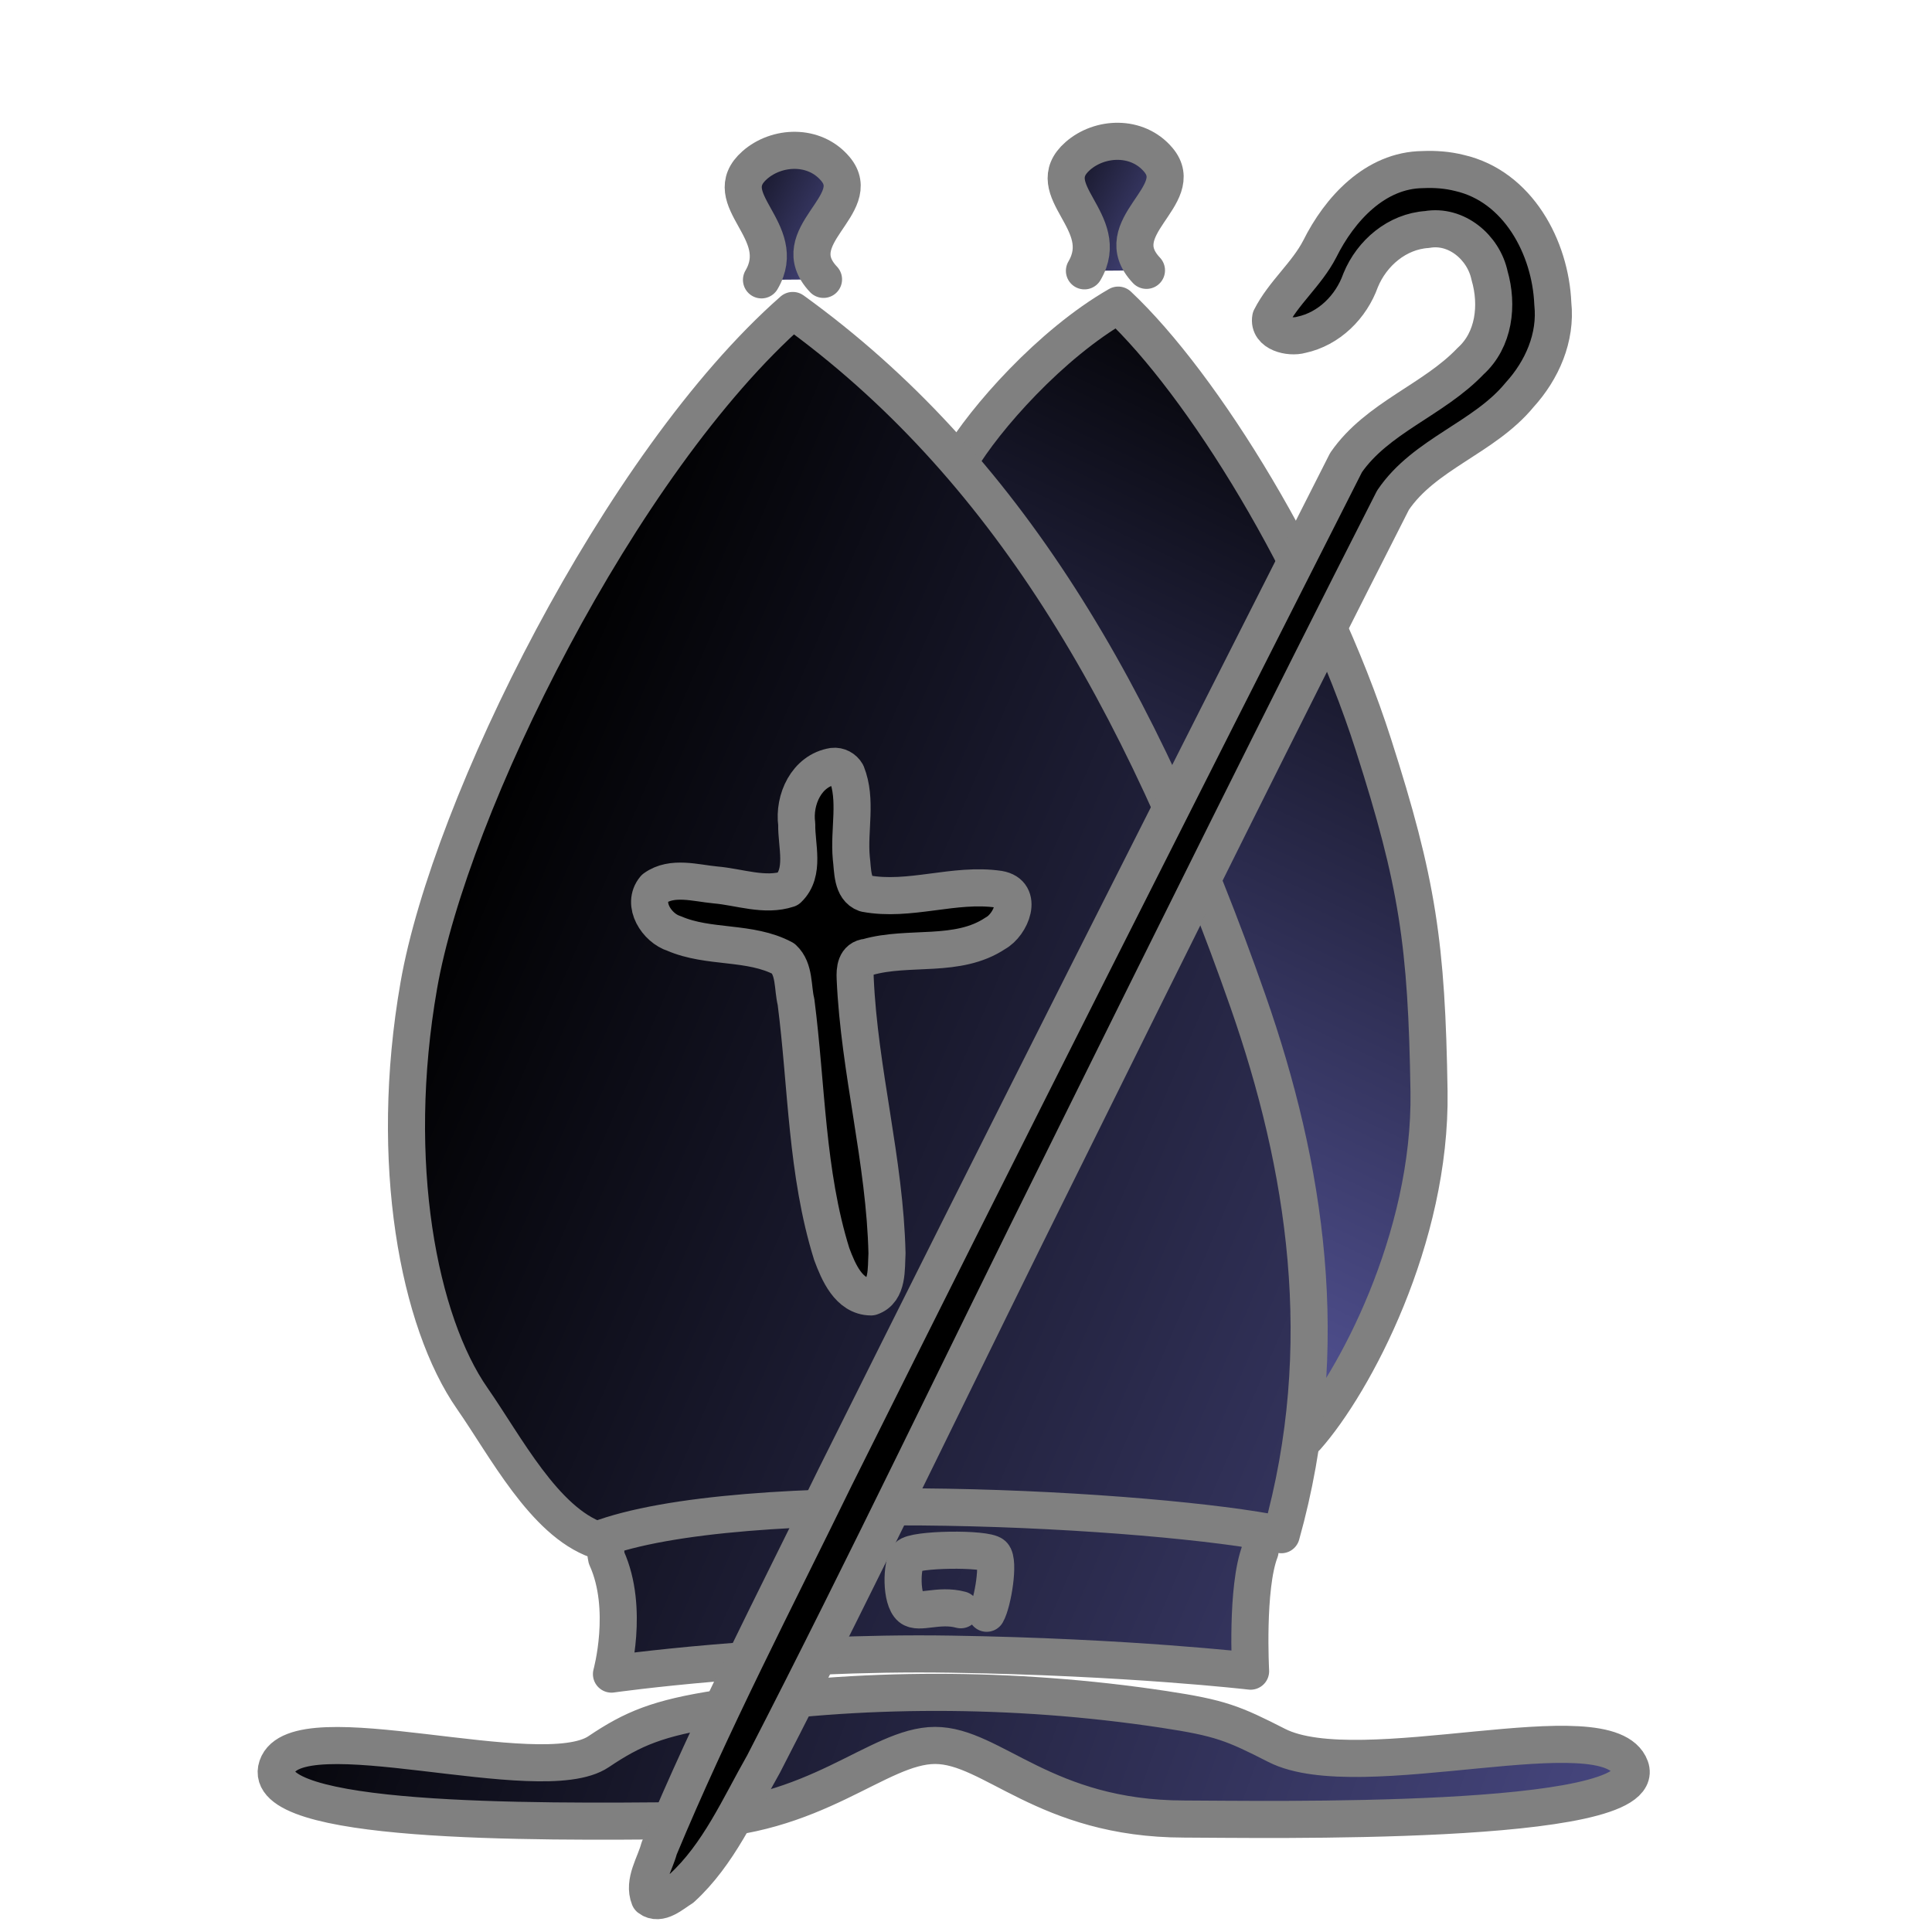 <?xml version="1.0" encoding="UTF-8" standalone="no"?>
<!-- Created with Inkscape (http://www.inkscape.org/) -->

<svg
   xmlns:dc="http://purl.org/dc/elements/1.1/"
   xmlns:cc="http://creativecommons.org/ns#"
   xmlns:rdf="http://www.w3.org/1999/02/22-rdf-syntax-ns#"
   xmlns:svg="http://www.w3.org/2000/svg"
   xmlns="http://www.w3.org/2000/svg"
   xmlns:xlink="http://www.w3.org/1999/xlink"
   xmlns:sodipodi="http://sodipodi.sourceforge.net/DTD/sodipodi-0.dtd"
   xmlns:inkscape="http://www.inkscape.org/namespaces/inkscape"
   width="200"
   height="200"
   id="svg3318"
   version="1.1"
   inkscape:version="0.47 r22583"
   sodipodi:docname="laeufer_black.svg"
   inkscape:export-filename="C:\Users\Matthias_2\Documents\laeufer_black.png"
   inkscape:export-xdpi="90"
   inkscape:export-ydpi="90">
  <defs
     id="defs3">
    <inkscape:perspective
       sodipodi:type="inkscape:persp3d"
       inkscape:vp_x="0 : 95.669289 : 1"
       inkscape:vp_y="0 : 1000 : 0"
       inkscape:vp_z="301.18109 : 95.669289 : 1"
       inkscape:persp3d-origin="150.59055 : 63.779526 : 1"
       id="perspective3325" />
    <inkscape:perspective
       id="perspective3272"
       inkscape:persp3d-origin="0.5 : 0.33333333 : 1"
       inkscape:vp_z="1 : 0.5 : 1"
       inkscape:vp_y="0 : 1000 : 0"
       inkscape:vp_x="0 : 0.5 : 1"
       sodipodi:type="inkscape:persp3d" />
    <linearGradient
       gradientTransform="matrix(1.045,0,0,1.014,-33.829,-11.835)"
       gradientUnits="userSpaceOnUse"
       y2="274.331"
       x2="689.745"
       y1="207.665"
       x1="7.338"
       id="linearGradient3043-9-4"
       xlink:href="#linearGradient3037-3-8"
       inkscape:collect="always" />
    <linearGradient
       id="linearGradient3037-3-8">
      <stop
         id="stop3039-1-5"
         offset="0"
         style="stop-color:black;stop-opacity:1;" />
      <stop
         id="stop3041-9-6"
         offset="1"
         style="stop-color:#505090;stop-opacity:1;" />
    </linearGradient>
    <linearGradient
       gradientTransform="matrix(1.045,0,0,1.014,-33.829,-11.835)"
       gradientUnits="userSpaceOnUse"
       y2="782.072"
       x2="878.595"
       y1="715.406"
       x1="193.15"
       id="linearGradient3067-8-4"
       xlink:href="#linearGradient3037-3-8"
       inkscape:collect="always" />
    <linearGradient
       id="linearGradient3281">
      <stop
         id="stop3283"
         offset="0"
         style="stop-color:black;stop-opacity:1;" />
      <stop
         id="stop3285"
         offset="1"
         style="stop-color:#505090;stop-opacity:1;" />
    </linearGradient>
    <linearGradient
       gradientTransform="matrix(1.045,0,0,1.014,-33.829,-11.835)"
       gradientUnits="userSpaceOnUse"
       y2="643.197"
       x2="906.095"
       y1="521.53"
       x1="218.502"
       id="linearGradient3051-6-9"
       xlink:href="#linearGradient3037-3-8"
       inkscape:collect="always" />
    <linearGradient
       id="linearGradient3288">
      <stop
         id="stop3290"
         offset="0"
         style="stop-color:black;stop-opacity:1;" />
      <stop
         id="stop3292"
         offset="1"
         style="stop-color:#505090;stop-opacity:1;" />
    </linearGradient>
    <linearGradient
       gradientTransform="matrix(1.045,0,0,1.014,-33.829,-11.835)"
       gradientUnits="userSpaceOnUse"
       y2="400.734"
       x2="966.586"
       y1="229.068"
       x1="153.414"
       id="linearGradient3059-5-8"
       xlink:href="#linearGradient3037-3-8"
       inkscape:collect="always" />
    <linearGradient
       id="linearGradient3295">
      <stop
         id="stop3297"
         offset="0"
         style="stop-color:black;stop-opacity:1;" />
      <stop
         id="stop3299"
         offset="1"
         style="stop-color:#505090;stop-opacity:1;" />
    </linearGradient>
    <inkscape:perspective
       id="perspective3464"
       inkscape:persp3d-origin="0.5 : 0.33333333 : 1"
       inkscape:vp_z="1 : 0.5 : 1"
       inkscape:vp_y="0 : 1000 : 0"
       inkscape:vp_x="0 : 0.5 : 1"
       sodipodi:type="inkscape:persp3d" />
    <linearGradient
       id="linearGradient2266">
      <stop
         id="stop2268"
         offset="0"
         style="stop-color:#000000;stop-opacity:1" />
      <stop
         id="stop2270"
         offset="1"
         style="stop-color:#505090;stop-opacity:1" />
    </linearGradient>
    <linearGradient
       id="linearGradient3473">
      <stop
         id="stop3475"
         offset="0"
         style="stop-color:#000000;stop-opacity:1" />
      <stop
         id="stop3477"
         offset="1"
         style="stop-color:#505090;stop-opacity:1" />
    </linearGradient>
    <linearGradient
       id="linearGradient3480">
      <stop
         id="stop3482"
         offset="0"
         style="stop-color:#000000;stop-opacity:1" />
      <stop
         id="stop3484"
         offset="1"
         style="stop-color:#505090;stop-opacity:1" />
    </linearGradient>
    <linearGradient
       id="linearGradient3487">
      <stop
         id="stop3489"
         offset="0"
         style="stop-color:#000000;stop-opacity:1" />
      <stop
         id="stop3491"
         offset="1"
         style="stop-color:#505090;stop-opacity:1" />
    </linearGradient>
    <linearGradient
       id="linearGradient3494">
      <stop
         id="stop3496"
         offset="0"
         style="stop-color:#000000;stop-opacity:1" />
      <stop
         id="stop3498"
         offset="1"
         style="stop-color:#505090;stop-opacity:1" />
    </linearGradient>
    <linearGradient
       id="linearGradient3501">
      <stop
         id="stop3503"
         offset="0"
         style="stop-color:#000000;stop-opacity:1" />
      <stop
         id="stop3505"
         offset="1"
         style="stop-color:#505090;stop-opacity:1" />
    </linearGradient>
    <linearGradient
       id="linearGradient3508">
      <stop
         id="stop3510"
         offset="0"
         style="stop-color:#000000;stop-opacity:1" />
      <stop
         id="stop3512"
         offset="1"
         style="stop-color:#505090;stop-opacity:1" />
    </linearGradient>
    <linearGradient
       id="linearGradient3515">
      <stop
         id="stop3517"
         offset="0"
         style="stop-color:#000000;stop-opacity:1" />
      <stop
         id="stop3519"
         offset="1"
         style="stop-color:#505090;stop-opacity:1" />
    </linearGradient>
    <linearGradient
       id="linearGradient3522">
      <stop
         id="stop3524"
         offset="0"
         style="stop-color:#000000;stop-opacity:1" />
      <stop
         id="stop3526"
         offset="1"
         style="stop-color:#505090;stop-opacity:1" />
    </linearGradient>
    <inkscape:perspective
       id="perspective3802"
       inkscape:persp3d-origin="0.5 : 0.33333333 : 1"
       inkscape:vp_z="1 : 0.5 : 1"
       inkscape:vp_y="0 : 1000 : 0"
       inkscape:vp_x="0 : 0.5 : 1"
       sodipodi:type="inkscape:persp3d" />
    <linearGradient
       gradientTransform="matrix(1.045,0,0,1.014,-33.829,-11.835)"
       gradientUnits="userSpaceOnUse"
       y2="274.331"
       x2="689.745"
       y1="207.665"
       x1="7.338"
       id="linearGradient3043-9-4-1"
       xlink:href="#linearGradient3037-3-8-7"
       inkscape:collect="always" />
    <linearGradient
       id="linearGradient3037-3-8-7">
      <stop
         id="stop3039-1-5-4"
         offset="0"
         style="stop-color:black;stop-opacity:1;" />
      <stop
         id="stop3041-9-6-0"
         offset="1"
         style="stop-color:#505090;stop-opacity:1;" />
    </linearGradient>
    <linearGradient
       gradientTransform="matrix(1.045,0,0,1.014,-33.829,-11.835)"
       gradientUnits="userSpaceOnUse"
       y2="782.072"
       x2="878.595"
       y1="715.406"
       x1="193.15"
       id="linearGradient3067-8-4-9"
       xlink:href="#linearGradient3037-3-8-7"
       inkscape:collect="always" />
    <linearGradient
       id="linearGradient3811">
      <stop
         id="stop3813"
         offset="0"
         style="stop-color:black;stop-opacity:1;" />
      <stop
         id="stop3815"
         offset="1"
         style="stop-color:#505090;stop-opacity:1;" />
    </linearGradient>
    <linearGradient
       gradientTransform="matrix(1.045,0,0,1.014,-33.829,-11.835)"
       gradientUnits="userSpaceOnUse"
       y2="643.197"
       x2="906.095"
       y1="521.53"
       x1="218.502"
       id="linearGradient3051-6-9-4"
       xlink:href="#linearGradient3037-3-8-7"
       inkscape:collect="always" />
    <linearGradient
       id="linearGradient3818">
      <stop
         id="stop3820"
         offset="0"
         style="stop-color:black;stop-opacity:1;" />
      <stop
         id="stop3822"
         offset="1"
         style="stop-color:#505090;stop-opacity:1;" />
    </linearGradient>
    <linearGradient
       gradientTransform="matrix(1.045,0,0,1.014,-33.829,-11.835)"
       gradientUnits="userSpaceOnUse"
       y2="400.734"
       x2="966.586"
       y1="229.068"
       x1="153.414"
       id="linearGradient3059-5-8-8"
       xlink:href="#linearGradient3037-3-8-7"
       inkscape:collect="always" />
    <linearGradient
       id="linearGradient3825">
      <stop
         id="stop3827"
         offset="0"
         style="stop-color:black;stop-opacity:1;" />
      <stop
         id="stop3829"
         offset="1"
         style="stop-color:#505090;stop-opacity:1;" />
    </linearGradient>
    <inkscape:perspective
       id="perspective3929"
       inkscape:persp3d-origin="0.5 : 0.33333333 : 1"
       inkscape:vp_z="1 : 0.5 : 1"
       inkscape:vp_y="0 : 1000 : 0"
       inkscape:vp_x="0 : 0.5 : 1"
       sodipodi:type="inkscape:persp3d" />
    <linearGradient
       y2="682.207"
       x2="761.364"
       y1="380.54"
       x1="153.604"
       gradientUnits="userSpaceOnUse"
       id="linearGradient5295"
       xlink:href="#linearGradient2508"
       inkscape:collect="always" />
    <linearGradient
       id="linearGradient2508">
      <stop
         id="stop2510"
         offset="0"
         style="stop-color:#000000;stop-opacity:1" />
      <stop
         id="stop2512"
         offset="1"
         style="stop-color:#505090;stop-opacity:1" />
    </linearGradient>
    <linearGradient
       y2="682.207"
       x2="761.364"
       y1="380.54"
       x1="153.604"
       gradientUnits="userSpaceOnUse"
       id="linearGradient5292"
       xlink:href="#linearGradient2508"
       inkscape:collect="always" />
    <linearGradient
       id="linearGradient3938">
      <stop
         id="stop3940"
         offset="0"
         style="stop-color:#000000;stop-opacity:1" />
      <stop
         id="stop3942"
         offset="1"
         style="stop-color:#505090;stop-opacity:1" />
    </linearGradient>
    <linearGradient
       y2="682.207"
       x2="761.364"
       y1="380.54"
       x1="153.604"
       gradientUnits="userSpaceOnUse"
       id="linearGradient5289"
       xlink:href="#linearGradient2508"
       inkscape:collect="always" />
    <linearGradient
       id="linearGradient3945">
      <stop
         id="stop3947"
         offset="0"
         style="stop-color:#000000;stop-opacity:1" />
      <stop
         id="stop3949"
         offset="1"
         style="stop-color:#505090;stop-opacity:1" />
    </linearGradient>
    <linearGradient
       y2="682.207"
       x2="761.364"
       y1="380.54"
       x1="153.604"
       gradientUnits="userSpaceOnUse"
       id="linearGradient5286"
       xlink:href="#linearGradient2508"
       inkscape:collect="always" />
    <linearGradient
       id="linearGradient3952">
      <stop
         id="stop3954"
         offset="0"
         style="stop-color:#000000;stop-opacity:1" />
      <stop
         id="stop3956"
         offset="1"
         style="stop-color:#505090;stop-opacity:1" />
    </linearGradient>
    <linearGradient
       y2="682.207"
       x2="761.364"
       y1="380.54"
       x1="153.604"
       gradientUnits="userSpaceOnUse"
       id="linearGradient5283"
       xlink:href="#linearGradient2508"
       inkscape:collect="always" />
    <linearGradient
       id="linearGradient3959">
      <stop
         id="stop3961"
         offset="0"
         style="stop-color:#000000;stop-opacity:1" />
      <stop
         id="stop3963"
         offset="1"
         style="stop-color:#505090;stop-opacity:1" />
    </linearGradient>
    <linearGradient
       gradientUnits="userSpaceOnUse"
       y2="132.994"
       x2="470.835"
       y1="103.532"
       x1="406.012"
       id="linearGradient2554"
       xlink:href="#linearGradient2508"
       inkscape:collect="always" />
    <linearGradient
       id="linearGradient3966">
      <stop
         id="stop3968"
         offset="0"
         style="stop-color:#000000;stop-opacity:1" />
      <stop
         id="stop3970"
         offset="1"
         style="stop-color:#505090;stop-opacity:1" />
    </linearGradient>
    <linearGradient
       gradientUnits="userSpaceOnUse"
       y2="584.758"
       x2="495.022"
       y1="530.606"
       x1="339.471"
       id="linearGradient2586"
       xlink:href="#linearGradient2508"
       inkscape:collect="always" />
    <linearGradient
       id="linearGradient3973">
      <stop
         id="stop3975"
         offset="0"
         style="stop-color:#000000;stop-opacity:1" />
      <stop
         id="stop3977"
         offset="1"
         style="stop-color:#505090;stop-opacity:1" />
    </linearGradient>
    <linearGradient
       gradientUnits="userSpaceOnUse"
       y2="227.749"
       x2="711.117"
       y1="171.18"
       x1="649.863"
       id="linearGradient2546"
       xlink:href="#linearGradient2508"
       inkscape:collect="always" />
    <linearGradient
       id="linearGradient3980">
      <stop
         id="stop3982"
         offset="0"
         style="stop-color:#000000;stop-opacity:1" />
      <stop
         id="stop3984"
         offset="1"
         style="stop-color:#505090;stop-opacity:1" />
    </linearGradient>
    <linearGradient
       gradientUnits="userSpaceOnUse"
       y2="584.758"
       x2="487.215"
       y1="530.606"
       x1="339.471"
       id="linearGradient2594"
       xlink:href="#linearGradient2508"
       inkscape:collect="always" />
    <linearGradient
       id="linearGradient3987">
      <stop
         id="stop3989"
         offset="0"
         style="stop-color:#000000;stop-opacity:1" />
      <stop
         id="stop3991"
         offset="1"
         style="stop-color:#505090;stop-opacity:1" />
    </linearGradient>
    <linearGradient
       gradientUnits="userSpaceOnUse"
       y2="363.089"
       x2="840.911"
       y1="294.759"
       x1="785.141"
       id="linearGradient2538"
       xlink:href="#linearGradient2508"
       inkscape:collect="always" />
    <linearGradient
       id="linearGradient3994">
      <stop
         id="stop3996"
         offset="0"
         style="stop-color:#000000;stop-opacity:1" />
      <stop
         id="stop3998"
         offset="1"
         style="stop-color:#505090;stop-opacity:1" />
    </linearGradient>
    <linearGradient
       gradientUnits="userSpaceOnUse"
       y2="584.758"
       x2="498.926"
       y1="530.606"
       x1="339.471"
       id="linearGradient2602"
       xlink:href="#linearGradient2508"
       inkscape:collect="always" />
    <linearGradient
       id="linearGradient4001">
      <stop
         id="stop4003"
         offset="0"
         style="stop-color:#000000;stop-opacity:1" />
      <stop
         id="stop4005"
         offset="1"
         style="stop-color:#505090;stop-opacity:1" />
    </linearGradient>
    <linearGradient
       gradientUnits="userSpaceOnUse"
       y2="174.997"
       x2="234.62"
       y1="174.997"
       x1="167.872"
       id="linearGradient2562"
       xlink:href="#linearGradient2508"
       inkscape:collect="always" />
    <linearGradient
       id="linearGradient4008">
      <stop
         id="stop4010"
         offset="0"
         style="stop-color:#000000;stop-opacity:1" />
      <stop
         id="stop4012"
         offset="1"
         style="stop-color:#505090;stop-opacity:1" />
    </linearGradient>
    <linearGradient
       gradientUnits="userSpaceOnUse"
       y2="571.593"
       x2="514.54"
       y1="530.606"
       x1="339.471"
       id="linearGradient2578"
       xlink:href="#linearGradient2508"
       inkscape:collect="always" />
    <linearGradient
       id="linearGradient4015">
      <stop
         id="stop4017"
         offset="0"
         style="stop-color:#000000;stop-opacity:1" />
      <stop
         id="stop4019"
         offset="1"
         style="stop-color:#505090;stop-opacity:1" />
    </linearGradient>
    <linearGradient
       gradientUnits="userSpaceOnUse"
       y2="315.463"
       x2="87.371"
       y1="337.855"
       x1="23.458"
       id="linearGradient2570"
       xlink:href="#linearGradient2508"
       inkscape:collect="always" />
    <linearGradient
       id="linearGradient4022">
      <stop
         id="stop4024"
         offset="0"
         style="stop-color:#000000;stop-opacity:1" />
      <stop
         id="stop4026"
         offset="1"
         style="stop-color:#505090;stop-opacity:1" />
    </linearGradient>
    <linearGradient
       gradientUnits="userSpaceOnUse"
       y2="584.758"
       x2="510.637"
       y1="530.606"
       x1="339.471"
       id="linearGradient2610"
       xlink:href="#linearGradient2508"
       inkscape:collect="always" />
    <linearGradient
       id="linearGradient4029">
      <stop
         id="stop4031"
         offset="0"
         style="stop-color:#000000;stop-opacity:1" />
      <stop
         id="stop4033"
         offset="1"
         style="stop-color:#505090;stop-opacity:1" />
    </linearGradient>
    <linearGradient
       y2="584.758"
       x2="510.637"
       y1="530.606"
       x1="339.471"
       gradientUnits="userSpaceOnUse"
       id="linearGradient4051"
       xlink:href="#linearGradient2508"
       inkscape:collect="always" />
    <inkscape:perspective
       id="perspective4529"
       inkscape:persp3d-origin="0.5 : 0.33333333 : 1"
       inkscape:vp_z="1 : 0.5 : 1"
       inkscape:vp_y="0 : 1000 : 0"
       inkscape:vp_x="0 : 0.5 : 1"
       sodipodi:type="inkscape:persp3d" />
    <linearGradient
       gradientUnits="userSpaceOnUse"
       y2="534.203"
       x2="1126.022"
       y1="328.043"
       x1="586.526"
       id="linearGradient3076-80-3"
       xlink:href="#linearGradient3070-1-6"
       inkscape:collect="always" />
    <linearGradient
       id="linearGradient3070-1-6">
      <stop
         id="stop3072-2-3"
         offset="0"
         style="stop-color:#000000;stop-opacity:1;" />
      <stop
         id="stop3074-5-1"
         offset="1"
         style="stop-color:#505090;stop-opacity:1;" />
    </linearGradient>
    <linearGradient
       gradientUnits="userSpaceOnUse"
       y2="764.899"
       x2="774.046"
       y1="623.782"
       x1="300.273"
       id="linearGradient3092-0-5"
       xlink:href="#linearGradient3070-1-6"
       inkscape:collect="always" />
    <linearGradient
       id="linearGradient4538">
      <stop
         id="stop4540"
         offset="0"
         style="stop-color:#000000;stop-opacity:1;" />
      <stop
         id="stop4542"
         offset="1"
         style="stop-color:#505090;stop-opacity:1;" />
    </linearGradient>
    <linearGradient
       gradientUnits="userSpaceOnUse"
       y2="560.747"
       x2="862.652"
       y1="458.656"
       x1="275.244"
       id="linearGradient3084-9-3"
       xlink:href="#linearGradient3070-1-6"
       inkscape:collect="always" />
    <linearGradient
       id="linearGradient4545">
      <stop
         id="stop4547"
         offset="0"
         style="stop-color:#000000;stop-opacity:1;" />
      <stop
         id="stop4549"
         offset="1"
         style="stop-color:#505090;stop-opacity:1;" />
    </linearGradient>
    <inkscape:perspective
       id="perspective4605"
       inkscape:persp3d-origin="0.5 : 0.33333333 : 1"
       inkscape:vp_z="1 : 0.5 : 1"
       inkscape:vp_y="0 : 1000 : 0"
       inkscape:vp_x="0 : 0.5 : 1"
       sodipodi:type="inkscape:persp3d" />
    <linearGradient
       y2="599.38"
       x2="541.266"
       y1="220.042"
       x1="721.622"
       gradientUnits="userSpaceOnUse"
       id="linearGradient2211-1"
       xlink:href="#linearGradient3099-1"
       inkscape:collect="always" />
    <linearGradient
       id="linearGradient3099-1">
      <stop
         id="stop3101-3"
         offset="0"
         style="stop-color:#000000;stop-opacity:1" />
      <stop
         id="stop3103-8"
         offset="1"
         style="stop-color:#505090;stop-opacity:1" />
    </linearGradient>
    <linearGradient
       y2="717.336"
       x2="825.779"
       y1="446.013"
       x1="192.3"
       gradientUnits="userSpaceOnUse"
       id="linearGradient7273-7"
       xlink:href="#linearGradient3099-1"
       inkscape:collect="always" />
    <linearGradient
       id="linearGradient4614">
      <stop
         id="stop4616"
         offset="0"
         style="stop-color:#000000;stop-opacity:1" />
      <stop
         id="stop4618"
         offset="1"
         style="stop-color:#505090;stop-opacity:1" />
    </linearGradient>
    <linearGradient
       y2="717.336"
       x2="825.779"
       y1="446.013"
       x1="192.3"
       gradientUnits="userSpaceOnUse"
       id="linearGradient7270-4"
       xlink:href="#linearGradient3099-1"
       inkscape:collect="always" />
    <linearGradient
       id="linearGradient4621">
      <stop
         id="stop4623"
         offset="0"
         style="stop-color:#000000;stop-opacity:1" />
      <stop
         id="stop4625"
         offset="1"
         style="stop-color:#505090;stop-opacity:1" />
    </linearGradient>
    <linearGradient
       gradientUnits="userSpaceOnUse"
       y2="128.463"
       x2="395.432"
       y1="90.161"
       x1="321.158"
       id="linearGradient3153-2"
       xlink:href="#linearGradient3099-1"
       inkscape:collect="always" />
    <linearGradient
       id="linearGradient4628">
      <stop
         id="stop4630"
         offset="0"
         style="stop-color:#000000;stop-opacity:1" />
      <stop
         id="stop4632"
         offset="1"
         style="stop-color:#505090;stop-opacity:1" />
    </linearGradient>
    <linearGradient
       gradientUnits="userSpaceOnUse"
       y2="865.103"
       x2="784.781"
       y1="629.62"
       x1="136.097"
       id="linearGradient3135-7"
       xlink:href="#linearGradient3099-1"
       inkscape:collect="always" />
    <linearGradient
       id="linearGradient4635">
      <stop
         id="stop4637"
         offset="0"
         style="stop-color:#000000;stop-opacity:1" />
      <stop
         id="stop4639"
         offset="1"
         style="stop-color:#505090;stop-opacity:1" />
    </linearGradient>
    <linearGradient
       y2="128.463"
       x2="395.432"
       y1="90.161"
       x1="321.158"
       gradientTransform="translate(139.297,-3.893)"
       gradientUnits="userSpaceOnUse"
       id="linearGradient4675"
       xlink:href="#linearGradient3099-1"
       inkscape:collect="always" />
    <linearGradient
       id="linearGradient4642">
      <stop
         id="stop4644"
         offset="0"
         style="stop-color:#000000;stop-opacity:1" />
      <stop
         id="stop4646"
         offset="1"
         style="stop-color:#505090;stop-opacity:1" />
    </linearGradient>
    <linearGradient
       y2="128.463"
       x2="395.432"
       y1="90.161"
       x1="321.158"
       gradientTransform="translate(139.297,-3.893)"
       gradientUnits="userSpaceOnUse"
       id="linearGradient4658"
       xlink:href="#linearGradient3099-1"
       inkscape:collect="always" />
  </defs>
  <sodipodi:namedview
     id="base"
     pagecolor="#ffffff"
     bordercolor="#666666"
     borderopacity="1.0"
     inkscape:pageopacity="0.0"
     inkscape:pageshadow="2"
     inkscape:zoom="1.2"
     inkscape:cx="149.32005"
     inkscape:cy="117.96909"
     inkscape:document-units="mm"
     inkscape:current-layer="layer1"
     showgrid="true"
     inkscape:window-width="684"
     inkscape:window-height="642"
     inkscape:window-x="25"
     inkscape:window-y="25"
     inkscape:window-maximized="0">
    <inkscape:grid
       type="xygrid"
       id="grid3400"
       empspacing="5"
       visible="true"
       enabled="true"
       snapvisiblegridlinesonly="true" />
  </sodipodi:namedview>
  <g
     inkscape:label="Layer 1"
     inkscape:groupmode="layer"
     id="layer1"
     transform="translate(-10.68,21.614)">
    <g
       inkscape:label="Layer 1"
       id="layer1-7-0"
       transform="matrix(0.24,0,0,0.24,5.407,-25.936)">
      <path
         sodipodi:nodetypes="ccsss"
         id="path9790-2"
         d="m 435.906,216.869 c 10.82,-18.257 39.157,-50.489 68.378,-67.252 36.233,34.056 85.64,113.371 110.08,189.586 19.048,59.401 22.998,86.092 23.99,149.548 0.992,63.457 -32.381,125.966 -52.865,149.091"
         style="fill:url(#linearGradient2211-1);fill-opacity:1;fill-rule:evenodd;stroke:#808080;stroke-width:16;stroke-linecap:round;stroke-linejoin:round;stroke-miterlimit:4;stroke-opacity:1;stroke-dasharray:none" />
      <path
         sodipodi:nodetypes="cccscc"
         id="path9792-8"
         d="m 565.469,687.058 c 6.039,-53.469 -294.121,-49.522 -281.847,3.006 9.917,21.887 2.095,50.035 2.095,50.035 0,0 69.278,-9.83 146.383,-8.605 77.106,1.225 129.29,7.339 129.29,7.339 0,0 -1.96,-36.018 4.079,-51.774 z"
         style="fill:url(#linearGradient7273-7);fill-opacity:1;fill-rule:evenodd;stroke:#808080;stroke-width:16;stroke-linecap:round;stroke-linejoin:round;stroke-miterlimit:4;stroke-opacity:1;stroke-dasharray:none" />
      <path
         sodipodi:nodetypes="csscscc"
         id="path9786-6"
         d="m 279.434,682.284 c -22.79,-8.085 -39.382,-40.436 -53.76,-61.07 -22.95,-32.936 -36.48,-101.429 -23.04,-178.235 13.441,-76.806 86.487,-225.219 161.286,-291.053 91.162,65.833 149.952,165.362 196.349,297.983 24.829,70.971 37.153,148.639 14.362,230.065 -53.178,-10.972 -233.25,-21.38 -295.198,2.31 z"
         style="fill:url(#linearGradient7270-4);fill-opacity:1;fill-rule:evenodd;stroke:#808080;stroke-width:16;stroke-linecap:round;stroke-linejoin:round;stroke-miterlimit:4;stroke-opacity:1;stroke-dasharray:none" />
      <path
         sodipodi:nodetypes="csss"
         id="path12426-0"
         d="m 350.429,138.719 c 12.48,-21.196 -19.731,-34.718 -2.882,-49.522 9.462,-8.313 25.649,-9.145 34.737,1.638 13.104,15.547 -22.745,29.035 -5.107,47.677"
         style="fill:url(#linearGradient3153-2);fill-opacity:1;fill-rule:evenodd;stroke:#808080;stroke-width:16;stroke-linecap:round;stroke-linejoin:round;stroke-miterlimit:4;stroke-opacity:1;stroke-dasharray:none" />
      <path
         sodipodi:nodetypes="cssss"
         id="path13305-2"
         d="m 436.38,712.349 c -9.533,-2.574 -18.102,1.957 -21.598,-0.94 -4.289,-3.554 -4.038,-18.341 -1.198,-22.094 2.428,-3.209 33.631,-3.61 36.693,-0.653 2.854,2.752 -0.083,20.665 -2.727,25.197"
         style="fill:none;stroke:#808080;stroke-width:16;stroke-linecap:round;stroke-linejoin:round;stroke-miterlimit:4;stroke-opacity:1;stroke-dasharray:none" />
      <path
         id="path18555-4"
         d="m 381.312,348.562 c -11.428,1.812 -17.116,14.342 -15.685,24.968 -0.197,9.084 3.782,20.788 -3.69,27.907 -10.109,3.363 -21.048,-0.849 -31.348,-1.729 -8.48,-0.775 -18.706,-3.981 -26.246,1.479 -5.771,6.836 0.97,17.165 8.406,19.469 14.953,6.505 32.706,3.112 47.094,10.812 4.967,4.582 3.951,12.562 5.469,18.656 4.677,36.302 4.43,73.618 15.406,108.781 2.873,7.72 7.361,18.432 16.969,18.5 7.417,-2.538 6.481,-12.39 6.875,-18.75 -0.898,-39.872 -11.964,-78.736 -13.719,-118.531 -0.197,-3.918 0.153,-8.834 5.219,-9.25 17.962,-5.17 38.949,0.581 55.281,-10.344 6.707,-3.635 12.306,-17.195 1.438,-18.969 -19.157,-2.819 -38.521,5.437 -57.562,1.844 -5.895,-2.087 -5.379,-10.247 -6.062,-15.375 -1.116,-12.08 2.555,-24.939 -2.031,-36.469 -1.15,-2.011 -3.461,-3.291 -5.812,-3 z"
         style="fill:#000000;fill-opacity:1;fill-rule:evenodd;stroke:#808080;stroke-width:16;stroke-linecap:round;stroke-linejoin:round;stroke-miterlimit:4;stroke-opacity:1;stroke-dasharray:none" />
      <path
         sodipodi:nodetypes="csssssssss"
         id="path5000-8"
         d="m 317.867,803.289 c 55.823,-0.625 82.698,-32.381 107.407,-32.419 24.709,-0.037 47.253,31.643 107.352,31.749 32.246,0.057 201.999,3.445 192.565,-22.285 -9.434,-25.73 -116.64,8.823 -152.536,-9.476 -18.79,-9.579 -24.302,-11.849 -48.608,-15.531 -65.569,-9.934 -132.609,-9.538 -191.899,-0.376 -26.395,4.079 -37.132,8.621 -51.998,18.627 -25.006,16.831 -130.343,-18.165 -138.634,6.421 -8.291,24.586 108.519,24.05 176.352,23.29 z"
         style="fill:url(#linearGradient3135-7);fill-opacity:1;fill-rule:evenodd;stroke:#808080;stroke-width:16;stroke-linecap:round;stroke-linejoin:round;stroke-miterlimit:4;stroke-opacity:1;stroke-dasharray:none" />
      <path
         id="path5875-6"
         d="m 635.688,91.156 c -20.586,0.197 -35.943,17.092 -44.481,34.265 -5.649,10.905 -15.609,18.845 -21.144,29.735 -1.165,6.56 8.19,8.697 13.125,7.281 12.048,-2.549 21.592,-12.075 25.661,-23.522 C 613.676,127.128 624.578,117.854 637.5,117 c 12.69,-2.231 24.413,7.744 26.969,19.875 3.694,12.716 2.023,27.706 -8.219,36.938 -15.985,16.767 -40.232,24.27 -53.688,43.719 -73.846,145.728 -147.581,291.551 -220.435,437.782 -25.863,53.038 -53.192,105.477 -75.846,159.968 -1.762,6.799 -7.052,14.338 -4.219,21.406 4.47,3.473 10.099,-1.898 13.969,-4.25 15.927,-14.538 24.757,-35.076 35.312,-53.594 C 395.819,692.554 437.501,604.841 480.79,517.944 527.792,423.048 574.798,328.121 622.812,233.75 636.396,213.646 662.177,206.911 677.407,188.34 687.106,177.695 693.311,163.602 691.75,149 690.749,124.702 676.68,98.406 651.531,92.625 c -5.161,-1.308 -10.5,-1.707 -15.844,-1.469 z"
         style="fill:#000000;fill-opacity:1;fill-rule:evenodd;stroke:#808080;stroke-width:16;stroke-linecap:round;stroke-linejoin:round;stroke-miterlimit:4;stroke-opacity:1;stroke-dasharray:none" />
      <path
         style="fill:url(#linearGradient4658);fill-opacity:1;fill-rule:evenodd;stroke:#808080;stroke-width:16;stroke-linecap:round;stroke-linejoin:round;stroke-miterlimit:4;stroke-opacity:1;stroke-dasharray:none"
         d="m 489.726,134.826 c 12.48,-21.196 -19.731,-34.718 -2.882,-49.522 9.462,-8.313 25.649,-9.145 34.737,1.638 13.104,15.547 -22.745,29.035 -5.107,47.677"
         id="path3155-5"
         sodipodi:nodetypes="csss" />
    </g>
  </g>
</svg>
